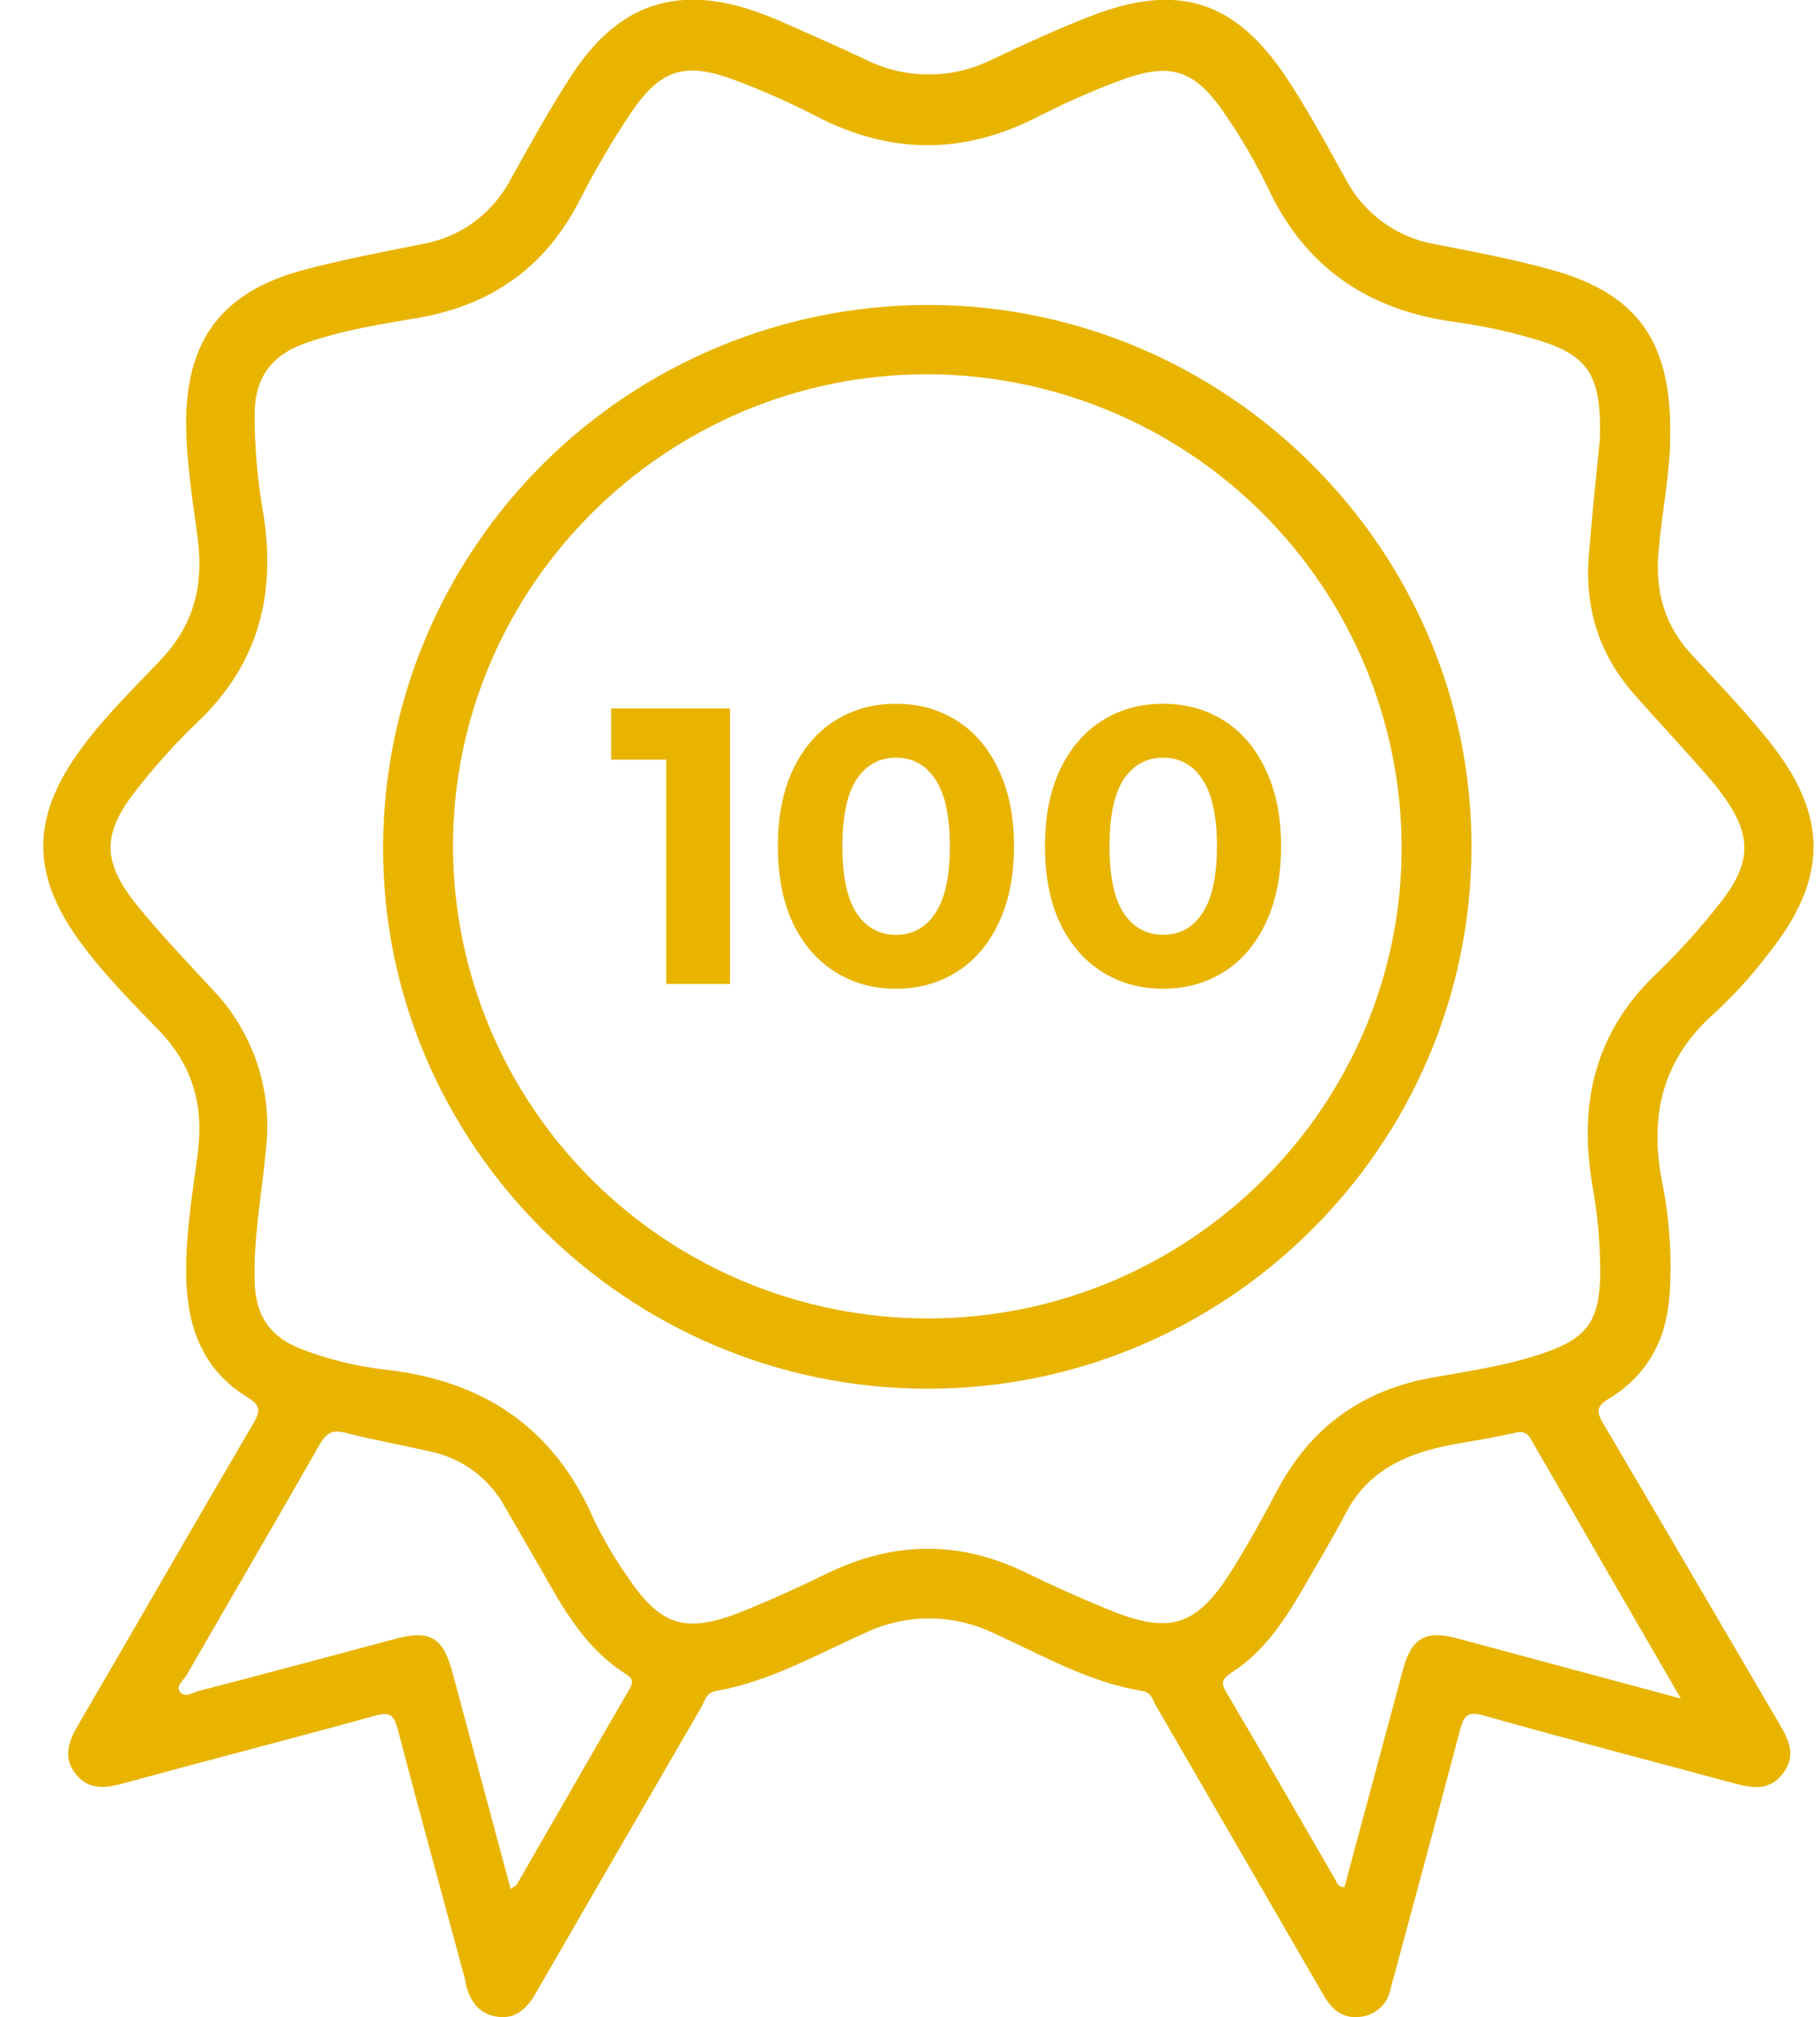 <svg width="37" height="41" viewBox="0 0 37 41" fill="none" xmlns="http://www.w3.org/2000/svg">
<g clip-path="url(#clip0_270_1721)">
<path d="M33.954 8.868C33.96 9.546 33.792 10.373 33.717 11.208C33.646 12.019 33.836 12.715 34.401 13.316C34.923 13.876 35.454 14.433 35.935 15.027C37.183 16.569 37.176 17.861 35.935 19.405C35.614 19.826 35.257 20.219 34.869 20.58C33.802 21.515 33.526 22.661 33.788 24.011C33.943 24.777 33.995 25.56 33.941 26.34C33.873 27.235 33.487 27.955 32.717 28.422C32.43 28.596 32.461 28.71 32.604 28.952C33.789 30.959 34.968 32.985 36.152 35C36.355 35.342 36.538 35.676 36.242 36.053C35.946 36.43 35.573 36.333 35.191 36.23C33.513 35.776 31.832 35.339 30.159 34.867C29.833 34.775 29.758 34.882 29.685 35.152C29.246 36.812 28.797 38.471 28.35 40.13C28.324 40.229 28.292 40.327 28.269 40.427C28.242 40.574 28.168 40.708 28.059 40.809C27.95 40.911 27.81 40.975 27.662 40.992C27.332 41.039 27.094 40.868 26.933 40.593C26.488 39.831 26.048 39.067 25.606 38.304C24.906 37.096 24.206 35.887 23.506 34.678C23.436 34.56 23.412 34.401 23.227 34.37C22.131 34.194 21.18 33.636 20.188 33.189C19.783 32.996 19.338 32.895 18.889 32.895C18.439 32.895 17.994 32.996 17.589 33.189C16.597 33.631 15.643 34.18 14.552 34.37C14.353 34.404 14.324 34.586 14.247 34.717C13.124 36.65 12.004 38.583 10.888 40.518C10.712 40.822 10.485 41.043 10.114 40.991C9.743 40.939 9.558 40.685 9.475 40.341C9.465 40.299 9.461 40.254 9.449 40.211C8.993 38.525 8.529 36.84 8.087 35.15C8.008 34.851 7.924 34.788 7.613 34.876C5.896 35.348 4.169 35.793 2.45 36.262C2.087 36.361 1.771 36.358 1.531 36.047C1.292 35.737 1.38 35.425 1.565 35.102C2.764 33.045 3.949 30.98 5.154 28.926C5.305 28.666 5.29 28.56 5.025 28.397C4.154 27.863 3.824 27.026 3.789 26.043C3.758 25.169 3.907 24.311 4.019 23.451C4.148 22.481 3.925 21.662 3.233 20.945C2.662 20.354 2.074 19.764 1.592 19.093C0.644 17.765 0.644 16.644 1.58 15.314C2.076 14.612 2.697 14.015 3.282 13.397C3.942 12.694 4.142 11.894 4.021 10.961C3.921 10.188 3.792 9.417 3.784 8.634C3.774 6.921 4.507 5.932 6.166 5.489C6.962 5.277 7.774 5.121 8.583 4.961C8.962 4.895 9.321 4.743 9.631 4.517C9.942 4.29 10.196 3.996 10.375 3.657C10.77 2.948 11.16 2.239 11.599 1.564C12.23 0.584 13.065 -0.095 14.324 0.004C14.933 0.051 15.5 0.265 16.053 0.513C16.562 0.742 17.077 0.963 17.582 1.204C17.984 1.407 18.429 1.514 18.881 1.514C19.332 1.514 19.778 1.407 20.18 1.204C20.832 0.895 21.484 0.597 22.159 0.333C23.936 -0.361 25.104 0 26.156 1.583C26.594 2.243 26.97 2.944 27.356 3.638C27.537 3.984 27.796 4.285 28.113 4.515C28.43 4.746 28.796 4.9 29.182 4.966C29.991 5.123 30.806 5.276 31.598 5.5C33.298 5.987 33.987 6.956 33.954 8.868ZM32.523 8.986C32.57 7.581 32.296 7.195 31.09 6.861C30.608 6.724 30.117 6.62 29.621 6.55C27.843 6.322 26.54 5.454 25.776 3.817C25.537 3.326 25.264 2.853 24.958 2.4C24.294 1.391 23.805 1.234 22.682 1.669C22.145 1.873 21.62 2.107 21.109 2.368C19.591 3.152 18.092 3.144 16.579 2.355C16.056 2.085 15.517 1.846 14.965 1.638C13.93 1.245 13.431 1.395 12.815 2.311C12.439 2.874 12.097 3.458 11.79 4.06C11.088 5.439 9.98 6.215 8.456 6.468C7.704 6.595 6.945 6.715 6.217 6.972C5.538 7.208 5.188 7.656 5.177 8.389C5.174 9.066 5.231 9.743 5.348 10.411C5.622 12.064 5.26 13.498 4.013 14.68C3.576 15.099 3.17 15.548 2.797 16.024C2.065 16.942 2.063 17.515 2.806 18.425C3.28 19.007 3.802 19.551 4.312 20.103C4.723 20.529 5.033 21.04 5.223 21.599C5.412 22.158 5.476 22.752 5.409 23.339C5.326 24.261 5.141 25.174 5.18 26.108C5.207 26.758 5.506 27.179 6.111 27.414C6.661 27.628 7.237 27.77 7.823 27.837C9.807 28.057 11.246 29.002 12.059 30.853C12.255 31.266 12.485 31.661 12.748 32.034C13.42 33.046 13.933 33.215 15.071 32.761C15.663 32.524 16.235 32.263 16.804 31.986C18.151 31.328 19.492 31.301 20.847 31.96C21.403 32.23 21.967 32.485 22.539 32.718C23.795 33.229 24.328 33.059 25.049 31.907C25.376 31.384 25.675 30.844 25.964 30.296C26.644 29.012 27.688 28.253 29.128 27.998C29.881 27.865 30.643 27.754 31.372 27.505C32.262 27.202 32.514 26.854 32.532 25.916C32.535 25.297 32.48 24.679 32.369 24.071C32.094 22.425 32.423 20.981 33.672 19.792C34.14 19.341 34.576 18.858 34.975 18.346C35.627 17.519 35.618 16.958 34.991 16.115C34.806 15.867 34.596 15.642 34.39 15.406C33.998 14.966 33.595 14.536 33.205 14.092C32.485 13.265 32.205 12.307 32.305 11.23C32.371 10.425 32.456 9.619 32.519 8.98L32.523 8.986ZM10.383 38.393C10.445 38.349 10.49 38.332 10.509 38.3C11.272 36.977 12.031 35.65 12.798 34.329C12.884 34.18 12.862 34.113 12.719 34.022C12.038 33.591 11.599 32.947 11.209 32.266C10.895 31.718 10.582 31.169 10.261 30.622C10.105 30.337 9.888 30.089 9.626 29.895C9.364 29.702 9.063 29.567 8.744 29.501C8.169 29.373 7.59 29.265 7.019 29.121C6.758 29.056 6.633 29.128 6.5 29.357C5.605 30.928 4.692 32.488 3.789 34.054C3.729 34.156 3.575 34.264 3.654 34.38C3.751 34.524 3.92 34.4 4.04 34.369C5.38 34.025 6.717 33.66 8.055 33.306C8.737 33.125 9.002 33.282 9.189 33.959C9.584 35.424 9.979 36.893 10.379 38.384L10.383 38.393ZM34.171 34.523C33.121 32.711 32.118 30.98 31.123 29.254C31.098 29.195 31.049 29.147 30.989 29.123C30.929 29.098 30.861 29.098 30.801 29.123C30.384 29.213 29.963 29.286 29.542 29.359C28.625 29.528 27.823 29.867 27.36 30.754C27.08 31.288 26.767 31.805 26.468 32.325C26.094 32.964 25.685 33.579 25.046 33.991C24.844 34.121 24.809 34.201 24.944 34.42C25.687 35.67 26.408 36.934 27.139 38.192C27.18 38.26 27.195 38.369 27.334 38.352C27.729 36.888 28.124 35.419 28.519 33.945C28.695 33.292 28.975 33.128 29.621 33.299C30.162 33.442 30.701 33.592 31.242 33.736L34.171 34.523Z" fill="#E8B400"/>
<path d="M18.842 28.226C12.736 28.215 7.756 23.24 7.788 17.181C7.806 14.265 8.98 11.474 11.054 9.416C13.128 7.359 15.934 6.202 18.86 6.198C24.956 6.198 29.942 11.187 29.915 17.249C29.887 23.311 24.922 28.236 18.842 28.226ZM18.857 26.798C24.179 26.798 28.507 22.488 28.495 17.203C28.485 14.657 27.465 12.218 25.656 10.42C23.848 8.622 21.399 7.611 18.845 7.607C13.536 7.607 9.203 11.928 9.209 17.211C9.216 19.756 10.236 22.194 12.045 23.991C13.853 25.788 16.303 26.797 18.857 26.797V26.798Z" fill="#E8B400"/>
<path d="M14.841 14.4V20H13.545V15.44H12.425V14.4H14.841ZM18.214 20.096C17.75 20.096 17.337 19.981 16.974 19.752C16.611 19.523 16.326 19.192 16.118 18.76C15.915 18.323 15.814 17.803 15.814 17.2C15.814 16.597 15.915 16.08 16.118 15.648C16.326 15.211 16.611 14.877 16.974 14.648C17.337 14.419 17.75 14.304 18.214 14.304C18.678 14.304 19.091 14.419 19.454 14.648C19.817 14.877 20.099 15.211 20.302 15.648C20.51 16.08 20.614 16.597 20.614 17.2C20.614 17.803 20.51 18.323 20.302 18.76C20.099 19.192 19.817 19.523 19.454 19.752C19.091 19.981 18.678 20.096 18.214 20.096ZM18.214 19C18.555 19 18.822 18.853 19.014 18.56C19.212 18.267 19.31 17.813 19.31 17.2C19.31 16.587 19.212 16.133 19.014 15.84C18.822 15.547 18.555 15.4 18.214 15.4C17.878 15.4 17.611 15.547 17.414 15.84C17.222 16.133 17.126 16.587 17.126 17.2C17.126 17.813 17.222 18.267 17.414 18.56C17.611 18.853 17.878 19 18.214 19ZM23.644 20.096C23.18 20.096 22.767 19.981 22.404 19.752C22.041 19.523 21.756 19.192 21.548 18.76C21.345 18.323 21.244 17.803 21.244 17.2C21.244 16.597 21.345 16.08 21.548 15.648C21.756 15.211 22.041 14.877 22.404 14.648C22.767 14.419 23.18 14.304 23.644 14.304C24.108 14.304 24.521 14.419 24.884 14.648C25.247 14.877 25.529 15.211 25.732 15.648C25.94 16.08 26.044 16.597 26.044 17.2C26.044 17.803 25.94 18.323 25.732 18.76C25.529 19.192 25.247 19.523 24.884 19.752C24.521 19.981 24.108 20.096 23.644 20.096ZM23.644 19C23.985 19 24.252 18.853 24.444 18.56C24.641 18.267 24.74 17.813 24.74 17.2C24.74 16.587 24.641 16.133 24.444 15.84C24.252 15.547 23.985 15.4 23.644 15.4C23.308 15.4 23.041 15.547 22.844 15.84C22.652 16.133 22.556 16.587 22.556 17.2C22.556 17.813 22.652 18.267 22.844 18.56C23.041 18.853 23.308 19 23.644 19Z" fill="#E8B400"/>
</g>
<defs>
<clipPath id="clip0_270_1721">
<rect width="36.087" height="41" fill="white" transform="translate(0.865)"/>
</clipPath>
</defs>
</svg>
